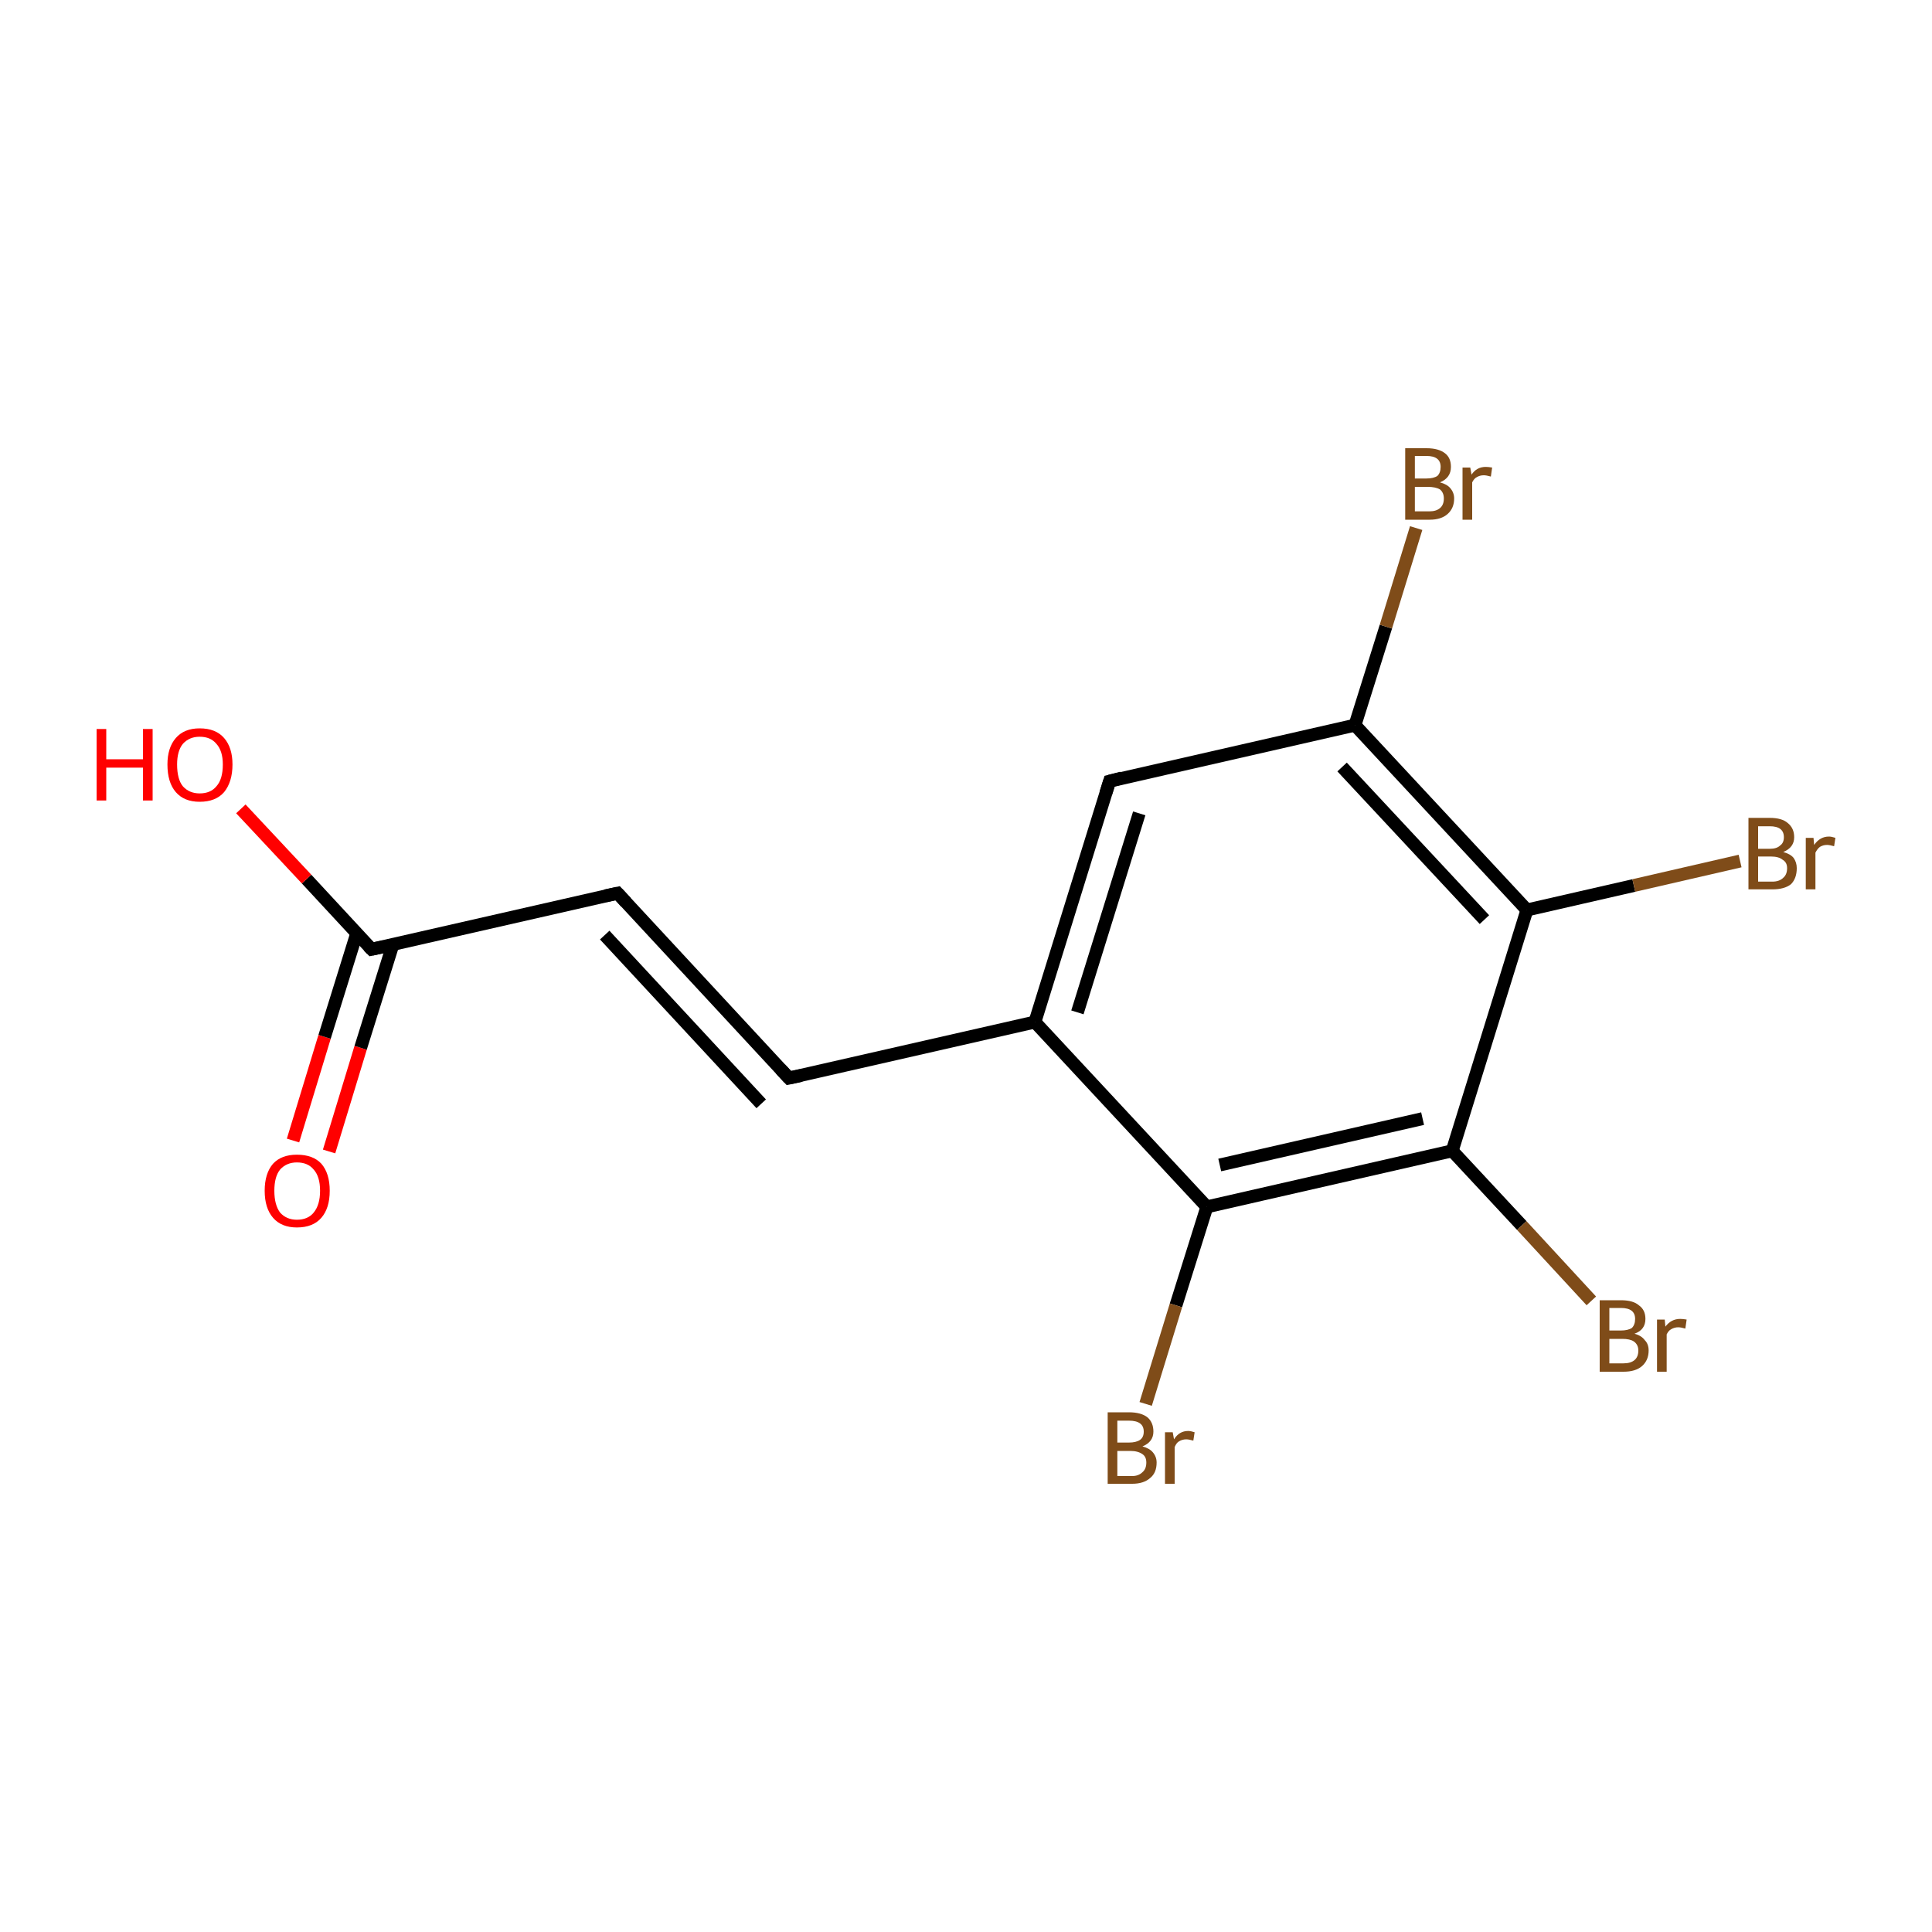 <?xml version='1.0' encoding='iso-8859-1'?>
<svg version='1.1' baseProfile='full'
              xmlns='http://www.w3.org/2000/svg'
                      xmlns:rdkit='http://www.rdkit.org/xml'
                      xmlns:xlink='http://www.w3.org/1999/xlink'
                  xml:space='preserve'
width='300px' height='300px' viewBox='0 0 300 300'>
<!-- END OF HEADER -->
<rect style='opacity:1.0;fill:#FFFFFF;stroke:none' width='300.0' height='300.0' x='0.0' y='0.0'> </rect>
<path class='bond-0 atom-0 atom-1' d='M 45.5,177.1 L 50.4,161.0' style='fill:none;fill-rule:evenodd;stroke:#FF0000;stroke-width:2.0px;stroke-linecap:butt;stroke-linejoin:miter;stroke-opacity:1' />
<path class='bond-0 atom-0 atom-1' d='M 50.4,161.0 L 55.4,144.9' style='fill:none;fill-rule:evenodd;stroke:#000000;stroke-width:2.0px;stroke-linecap:butt;stroke-linejoin:miter;stroke-opacity:1' />
<path class='bond-0 atom-0 atom-1' d='M 51.1,178.8 L 56.0,162.7' style='fill:none;fill-rule:evenodd;stroke:#FF0000;stroke-width:2.0px;stroke-linecap:butt;stroke-linejoin:miter;stroke-opacity:1' />
<path class='bond-0 atom-0 atom-1' d='M 56.0,162.7 L 61.0,146.7' style='fill:none;fill-rule:evenodd;stroke:#000000;stroke-width:2.0px;stroke-linecap:butt;stroke-linejoin:miter;stroke-opacity:1' />
<path class='bond-1 atom-1 atom-2' d='M 57.7,147.4 L 47.6,136.5' style='fill:none;fill-rule:evenodd;stroke:#000000;stroke-width:2.0px;stroke-linecap:butt;stroke-linejoin:miter;stroke-opacity:1' />
<path class='bond-1 atom-1 atom-2' d='M 47.6,136.5 L 37.4,125.6' style='fill:none;fill-rule:evenodd;stroke:#FF0000;stroke-width:2.0px;stroke-linecap:butt;stroke-linejoin:miter;stroke-opacity:1' />
<path class='bond-2 atom-1 atom-3' d='M 57.7,147.4 L 95.9,138.7' style='fill:none;fill-rule:evenodd;stroke:#000000;stroke-width:2.0px;stroke-linecap:butt;stroke-linejoin:miter;stroke-opacity:1' />
<path class='bond-3 atom-3 atom-4' d='M 95.9,138.7 L 122.5,167.4' style='fill:none;fill-rule:evenodd;stroke:#000000;stroke-width:2.0px;stroke-linecap:butt;stroke-linejoin:miter;stroke-opacity:1' />
<path class='bond-3 atom-3 atom-4' d='M 93.9,145.2 L 118.2,171.4' style='fill:none;fill-rule:evenodd;stroke:#000000;stroke-width:2.0px;stroke-linecap:butt;stroke-linejoin:miter;stroke-opacity:1' />
<path class='bond-4 atom-4 atom-5' d='M 122.5,167.4 L 160.7,158.7' style='fill:none;fill-rule:evenodd;stroke:#000000;stroke-width:2.0px;stroke-linecap:butt;stroke-linejoin:miter;stroke-opacity:1' />
<path class='bond-5 atom-5 atom-6' d='M 160.7,158.7 L 172.3,121.3' style='fill:none;fill-rule:evenodd;stroke:#000000;stroke-width:2.0px;stroke-linecap:butt;stroke-linejoin:miter;stroke-opacity:1' />
<path class='bond-5 atom-5 atom-6' d='M 167.3,157.2 L 176.9,126.3' style='fill:none;fill-rule:evenodd;stroke:#000000;stroke-width:2.0px;stroke-linecap:butt;stroke-linejoin:miter;stroke-opacity:1' />
<path class='bond-6 atom-6 atom-7' d='M 172.3,121.3 L 210.4,112.6' style='fill:none;fill-rule:evenodd;stroke:#000000;stroke-width:2.0px;stroke-linecap:butt;stroke-linejoin:miter;stroke-opacity:1' />
<path class='bond-7 atom-7 atom-8' d='M 210.4,112.6 L 215.2,97.3' style='fill:none;fill-rule:evenodd;stroke:#000000;stroke-width:2.0px;stroke-linecap:butt;stroke-linejoin:miter;stroke-opacity:1' />
<path class='bond-7 atom-7 atom-8' d='M 215.2,97.3 L 219.9,82.0' style='fill:none;fill-rule:evenodd;stroke:#7F4C19;stroke-width:2.0px;stroke-linecap:butt;stroke-linejoin:miter;stroke-opacity:1' />
<path class='bond-8 atom-7 atom-9' d='M 210.4,112.6 L 237.1,141.3' style='fill:none;fill-rule:evenodd;stroke:#000000;stroke-width:2.0px;stroke-linecap:butt;stroke-linejoin:miter;stroke-opacity:1' />
<path class='bond-8 atom-7 atom-9' d='M 208.4,119.1 L 230.5,142.8' style='fill:none;fill-rule:evenodd;stroke:#000000;stroke-width:2.0px;stroke-linecap:butt;stroke-linejoin:miter;stroke-opacity:1' />
<path class='bond-9 atom-9 atom-10' d='M 237.1,141.3 L 253.7,137.5' style='fill:none;fill-rule:evenodd;stroke:#000000;stroke-width:2.0px;stroke-linecap:butt;stroke-linejoin:miter;stroke-opacity:1' />
<path class='bond-9 atom-9 atom-10' d='M 253.7,137.5 L 270.2,133.7' style='fill:none;fill-rule:evenodd;stroke:#7F4C19;stroke-width:2.0px;stroke-linecap:butt;stroke-linejoin:miter;stroke-opacity:1' />
<path class='bond-10 atom-9 atom-11' d='M 237.1,141.3 L 225.5,178.7' style='fill:none;fill-rule:evenodd;stroke:#000000;stroke-width:2.0px;stroke-linecap:butt;stroke-linejoin:miter;stroke-opacity:1' />
<path class='bond-11 atom-11 atom-12' d='M 225.5,178.7 L 236.3,190.3' style='fill:none;fill-rule:evenodd;stroke:#000000;stroke-width:2.0px;stroke-linecap:butt;stroke-linejoin:miter;stroke-opacity:1' />
<path class='bond-11 atom-11 atom-12' d='M 236.3,190.3 L 247.1,202.0' style='fill:none;fill-rule:evenodd;stroke:#7F4C19;stroke-width:2.0px;stroke-linecap:butt;stroke-linejoin:miter;stroke-opacity:1' />
<path class='bond-12 atom-11 atom-13' d='M 225.5,178.7 L 187.4,187.4' style='fill:none;fill-rule:evenodd;stroke:#000000;stroke-width:2.0px;stroke-linecap:butt;stroke-linejoin:miter;stroke-opacity:1' />
<path class='bond-12 atom-11 atom-13' d='M 220.9,173.7 L 189.4,180.9' style='fill:none;fill-rule:evenodd;stroke:#000000;stroke-width:2.0px;stroke-linecap:butt;stroke-linejoin:miter;stroke-opacity:1' />
<path class='bond-13 atom-13 atom-14' d='M 187.4,187.4 L 182.6,202.7' style='fill:none;fill-rule:evenodd;stroke:#000000;stroke-width:2.0px;stroke-linecap:butt;stroke-linejoin:miter;stroke-opacity:1' />
<path class='bond-13 atom-13 atom-14' d='M 182.6,202.7 L 177.9,218.0' style='fill:none;fill-rule:evenodd;stroke:#7F4C19;stroke-width:2.0px;stroke-linecap:butt;stroke-linejoin:miter;stroke-opacity:1' />
<path class='bond-14 atom-13 atom-5' d='M 187.4,187.4 L 160.7,158.7' style='fill:none;fill-rule:evenodd;stroke:#000000;stroke-width:2.0px;stroke-linecap:butt;stroke-linejoin:miter;stroke-opacity:1' />
<path d='M 57.2,146.9 L 57.7,147.4 L 59.6,147.0' style='fill:none;stroke:#000000;stroke-width:2.0px;stroke-linecap:butt;stroke-linejoin:miter;stroke-miterlimit:10;stroke-opacity:1;' />
<path d='M 94.0,139.1 L 95.9,138.7 L 97.2,140.1' style='fill:none;stroke:#000000;stroke-width:2.0px;stroke-linecap:butt;stroke-linejoin:miter;stroke-miterlimit:10;stroke-opacity:1;' />
<path d='M 121.2,166.0 L 122.5,167.4 L 124.4,167.0' style='fill:none;stroke:#000000;stroke-width:2.0px;stroke-linecap:butt;stroke-linejoin:miter;stroke-miterlimit:10;stroke-opacity:1;' />
<path d='M 171.7,123.2 L 172.3,121.3 L 174.2,120.8' style='fill:none;stroke:#000000;stroke-width:2.0px;stroke-linecap:butt;stroke-linejoin:miter;stroke-miterlimit:10;stroke-opacity:1;' />
<path class='atom-0' d='M 41.1 184.9
Q 41.1 182.2, 42.4 180.7
Q 43.7 179.3, 46.1 179.3
Q 48.6 179.3, 49.9 180.7
Q 51.2 182.2, 51.2 184.9
Q 51.2 187.6, 49.9 189.1
Q 48.6 190.6, 46.1 190.6
Q 43.7 190.6, 42.4 189.1
Q 41.1 187.6, 41.1 184.9
M 46.1 189.4
Q 47.8 189.4, 48.7 188.3
Q 49.7 187.1, 49.7 184.9
Q 49.7 182.7, 48.7 181.6
Q 47.8 180.5, 46.1 180.5
Q 44.5 180.5, 43.5 181.6
Q 42.6 182.7, 42.6 184.9
Q 42.6 187.1, 43.5 188.3
Q 44.5 189.4, 46.1 189.4
' fill='#FF0000'/>
<path class='atom-2' d='M 15.0 113.2
L 16.5 113.2
L 16.5 117.9
L 22.2 117.9
L 22.2 113.2
L 23.7 113.2
L 23.7 124.3
L 22.2 124.3
L 22.2 119.2
L 16.5 119.2
L 16.5 124.3
L 15.0 124.3
L 15.0 113.2
' fill='#FF0000'/>
<path class='atom-2' d='M 26.0 118.7
Q 26.0 116.1, 27.3 114.6
Q 28.6 113.1, 31.0 113.1
Q 33.5 113.1, 34.8 114.6
Q 36.1 116.1, 36.1 118.7
Q 36.1 121.4, 34.8 123.0
Q 33.5 124.5, 31.0 124.5
Q 28.6 124.5, 27.3 123.0
Q 26.0 121.5, 26.0 118.7
M 31.0 123.2
Q 32.7 123.2, 33.6 122.1
Q 34.6 121.0, 34.6 118.7
Q 34.6 116.6, 33.6 115.5
Q 32.7 114.4, 31.0 114.4
Q 29.4 114.4, 28.4 115.5
Q 27.5 116.6, 27.5 118.7
Q 27.5 121.0, 28.4 122.1
Q 29.4 123.2, 31.0 123.2
' fill='#FF0000'/>
<path class='atom-8' d='M 223.6 74.9
Q 224.7 75.2, 225.2 75.8
Q 225.8 76.5, 225.8 77.4
Q 225.8 78.9, 224.8 79.8
Q 223.8 80.7, 222.0 80.7
L 218.2 80.7
L 218.2 69.6
L 221.5 69.6
Q 223.4 69.6, 224.4 70.4
Q 225.3 71.1, 225.3 72.5
Q 225.3 74.2, 223.6 74.9
M 219.7 70.8
L 219.7 74.3
L 221.5 74.3
Q 222.6 74.3, 223.2 73.9
Q 223.7 73.4, 223.7 72.5
Q 223.7 70.8, 221.5 70.8
L 219.7 70.8
M 222.0 79.4
Q 223.0 79.4, 223.6 78.9
Q 224.2 78.4, 224.2 77.4
Q 224.2 76.5, 223.6 76.0
Q 222.9 75.6, 221.7 75.6
L 219.7 75.6
L 219.7 79.4
L 222.0 79.4
' fill='#7F4C19'/>
<path class='atom-8' d='M 228.3 72.6
L 228.5 73.7
Q 229.3 72.5, 230.7 72.5
Q 231.1 72.5, 231.7 72.6
L 231.5 74.0
Q 230.8 73.8, 230.4 73.8
Q 229.8 73.8, 229.3 74.1
Q 228.9 74.3, 228.6 74.9
L 228.6 80.7
L 227.1 80.7
L 227.1 72.6
L 228.3 72.6
' fill='#7F4C19'/>
<path class='atom-10' d='M 276.9 132.3
Q 278.0 132.6, 278.5 133.2
Q 279.0 133.9, 279.0 134.8
Q 279.0 136.4, 278.1 137.3
Q 277.1 138.1, 275.2 138.1
L 271.5 138.1
L 271.5 127.0
L 274.8 127.0
Q 276.7 127.0, 277.6 127.8
Q 278.6 128.6, 278.6 130.0
Q 278.6 131.6, 276.9 132.3
M 273.0 128.3
L 273.0 131.8
L 274.8 131.8
Q 275.9 131.8, 276.4 131.3
Q 277.0 130.9, 277.0 130.0
Q 277.0 128.3, 274.8 128.3
L 273.0 128.3
M 275.2 136.9
Q 276.3 136.9, 276.9 136.3
Q 277.5 135.8, 277.5 134.8
Q 277.5 133.9, 276.8 133.5
Q 276.2 133.0, 275.0 133.0
L 273.0 133.0
L 273.0 136.9
L 275.2 136.9
' fill='#7F4C19'/>
<path class='atom-10' d='M 281.6 130.1
L 281.7 131.2
Q 282.6 129.9, 284.0 129.9
Q 284.4 129.9, 285.0 130.1
L 284.8 131.4
Q 284.1 131.2, 283.7 131.2
Q 283.1 131.2, 282.6 131.5
Q 282.2 131.8, 281.9 132.4
L 281.9 138.1
L 280.4 138.1
L 280.4 130.1
L 281.6 130.1
' fill='#7F4C19'/>
<path class='atom-12' d='M 253.8 207.1
Q 254.9 207.4, 255.4 208.1
Q 256.0 208.7, 256.0 209.7
Q 256.0 211.2, 255.0 212.1
Q 254.0 213.0, 252.1 213.0
L 248.4 213.0
L 248.4 201.9
L 251.7 201.9
Q 253.6 201.9, 254.5 202.7
Q 255.5 203.4, 255.5 204.8
Q 255.5 206.5, 253.8 207.1
M 249.9 203.1
L 249.9 206.6
L 251.7 206.6
Q 252.8 206.6, 253.4 206.2
Q 253.9 205.7, 253.9 204.8
Q 253.9 203.1, 251.7 203.1
L 249.9 203.1
M 252.1 211.7
Q 253.2 211.7, 253.8 211.2
Q 254.4 210.7, 254.4 209.7
Q 254.4 208.8, 253.7 208.3
Q 253.1 207.9, 251.9 207.9
L 249.9 207.9
L 249.9 211.7
L 252.1 211.7
' fill='#7F4C19'/>
<path class='atom-12' d='M 258.5 204.9
L 258.6 206.0
Q 259.5 204.8, 260.9 204.8
Q 261.3 204.8, 261.9 204.9
L 261.7 206.3
Q 261.0 206.1, 260.6 206.1
Q 260.0 206.1, 259.5 206.4
Q 259.1 206.6, 258.8 207.2
L 258.8 213.0
L 257.3 213.0
L 257.3 204.9
L 258.5 204.9
' fill='#7F4C19'/>
<path class='atom-14' d='M 177.4 224.6
Q 178.5 224.9, 179.0 225.5
Q 179.6 226.2, 179.6 227.1
Q 179.6 228.7, 178.6 229.5
Q 177.6 230.4, 175.8 230.4
L 172.0 230.4
L 172.0 219.3
L 175.3 219.3
Q 177.2 219.3, 178.2 220.1
Q 179.1 220.9, 179.1 222.3
Q 179.1 223.9, 177.4 224.6
M 173.5 220.6
L 173.5 224.0
L 175.3 224.0
Q 176.4 224.0, 177.0 223.6
Q 177.6 223.2, 177.6 222.3
Q 177.6 220.6, 175.3 220.6
L 173.5 220.6
M 175.8 229.2
Q 176.8 229.2, 177.4 228.6
Q 178.0 228.1, 178.0 227.1
Q 178.0 226.2, 177.4 225.8
Q 176.7 225.3, 175.5 225.3
L 173.5 225.3
L 173.5 229.2
L 175.8 229.2
' fill='#7F4C19'/>
<path class='atom-14' d='M 182.1 222.4
L 182.3 223.5
Q 183.1 222.2, 184.5 222.2
Q 184.9 222.2, 185.5 222.4
L 185.3 223.7
Q 184.6 223.5, 184.2 223.5
Q 183.6 223.5, 183.1 223.8
Q 182.7 224.0, 182.4 224.7
L 182.4 230.4
L 180.9 230.4
L 180.9 222.4
L 182.1 222.4
' fill='#7F4C19'/>
</svg>
